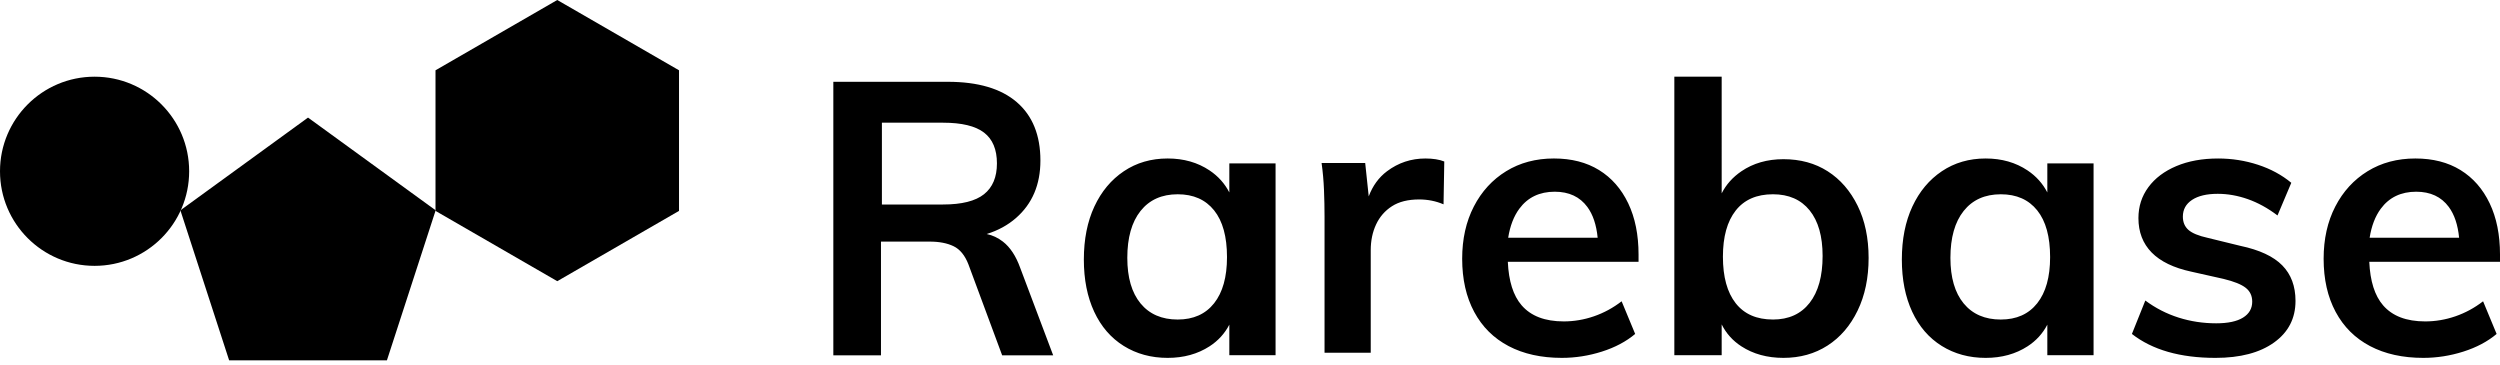 <svg height="73" viewBox="0 0 500 73" width="500" xmlns="http://www.w3.org/2000/svg"><path d="m61.605 23.517 25.527 18.547-9.75 30.008h-31.553l-9.751-30.008z"/><circle cx="18.916" cy="34.254" r="18.916"/><path d="m111.452 0 24.351 14.059v28.119l-24.351 14.059-24.351-14.059v-28.119z"/><path d="m197.342 46.804c1.172.245 2.251.751 3.238 1.517 1.451 1.127 2.601 2.868 3.451 5.224l6.603 17.517h-10.204l-6.753-18.209c-.7-1.793-1.688-2.996-2.964-3.611-1.276-.615-2.864-.922-4.764-.922h-9.754v22.742h-9.529v-54.703h22.884c6.052 0 10.654 1.357 13.805 4.072 3.151 2.715 4.727 6.607 4.727 11.678 0 4.815-1.626 8.643-4.877 11.486-1.633 1.428-3.588 2.497-5.864 3.208zm-20.962-5.904h12.224c3.746 0 6.479-.685 8.2-2.055 1.721-1.37 2.582-3.424 2.582-6.164 0-2.79-.861-4.845-2.582-6.164-1.721-1.319-4.454-1.978-8.2-1.978h-12.224zm69.485-2.413v-5.802h9.248v38.358h-9.248v-6.112c-.921 1.775-2.237 3.218-3.947 4.327-2.381 1.544-5.175 2.317-8.383 2.317-3.308 0-6.24-.798-8.796-2.393s-4.524-3.874-5.902-6.836c-1.378-2.962-2.068-6.444-2.068-10.444 0-4.051.702-7.583 2.105-10.596 1.403-3.013 3.371-5.368 5.902-7.064 2.531-1.696 5.451-2.545 8.759-2.545 3.208 0 6.002.798 8.383 2.393 1.71 1.146 3.026 2.611 3.947 4.397zm-10.322 25.419c3.134 0 5.56-1.085 7.278-3.254s2.578-5.247 2.578-9.233c0-4.087-.859-7.203-2.578-9.347s-4.144-3.217-7.278-3.217c-3.184 0-5.661 1.11-7.43 3.33-1.769 2.22-2.653 5.348-2.653 9.385 0 3.936.884 6.975 2.653 9.12 1.769 2.144 4.245 3.217 7.43 3.217zm38.201-24.629c.788-2.111 2.006-3.786 3.654-5.024 2.267-1.704 4.829-2.555 7.687-2.555.739 0 1.429.05 2.07.15.641.1 1.207.251 1.7.451l-.148 8.568c-1.528-.651-3.154-.977-4.878-.977-2.217 0-4.028.451-5.433 1.353-1.404.902-2.464 2.117-3.178 3.645-.715 1.528-1.072 3.244-1.072 5.148v20.517h-9.239v-27.206c0-1.754-.037-3.545-.111-5.374-.074-1.829-.234-3.62-.48-5.374h8.722zm27.892 8.269h17.894c-.25-2.582-.939-4.636-2.066-6.162-1.498-2.027-3.669-3.041-6.513-3.041-3.047 0-5.409 1.134-7.084 3.401-1.112 1.505-1.856 3.439-2.23 5.802zm-.072 4.812c.171 3.867 1.089 6.766 2.754 8.697 1.855 2.152 4.663 3.228 8.424 3.228 2.056 0 4.074-.342 6.055-1.025 1.981-.684 3.823-1.684 5.528-3l2.708 6.532c-1.805 1.519-4.024 2.696-6.657 3.532-2.633.836-5.303 1.253-8.01 1.253-4.112 0-7.659-.785-10.643-2.355-2.984-1.57-5.278-3.848-6.882-6.836-1.605-2.988-2.407-6.532-2.407-10.634 0-3.95.777-7.431 2.332-10.444 1.554-3.013 3.711-5.368 6.469-7.064 2.758-1.696 5.942-2.545 9.552-2.545 3.51 0 6.519.772 9.026 2.317s4.45 3.76 5.829 6.646c1.379 2.886 2.068 6.304 2.068 10.254v1.443zm42.771-13.689c.898-1.764 2.211-3.233 3.938-4.409 2.373-1.615 5.176-2.422 8.407-2.422 3.383 0 6.337.807 8.862 2.422s4.519 3.911 5.983 6.888c1.464 2.977 2.196 6.459 2.196 10.445 0 3.986-.732 7.493-2.196 10.521-1.464 3.028-3.471 5.361-6.021 7.001-2.55 1.64-5.491 2.46-8.824 2.46-3.232 0-6.034-.77-8.407-2.309-1.728-1.12-3.04-2.582-3.938-4.384v6.162h-9.468v-55.707h9.468zm10.254 25.238c3.158 0 5.602-1.11 7.334-3.33 1.732-2.22 2.597-5.348 2.597-9.385 0-3.936-.866-6.975-2.597-9.12s-4.176-3.217-7.334-3.217c-3.259 0-5.742 1.085-7.448 3.254-1.706 2.17-2.559 5.247-2.559 9.233 0 4.036.853 7.139 2.559 9.309 1.706 2.17 4.189 3.254 7.448 3.254zm54.876-25.419v-5.802h9.248v38.358h-9.248v-6.112c-.921 1.775-2.237 3.218-3.947 4.327-2.381 1.544-5.175 2.317-8.383 2.317-3.308 0-6.24-.798-8.796-2.393s-4.524-3.874-5.902-6.836c-1.378-2.962-2.068-6.444-2.068-10.444 0-4.051.702-7.583 2.105-10.596 1.403-3.013 3.371-5.368 5.902-7.064 2.531-1.696 5.451-2.545 8.759-2.545 3.208 0 6.002.798 8.383 2.393 1.71 1.146 3.026 2.611 3.947 4.397zm-9.299 25.419c3.134 0 5.56-1.085 7.278-3.254 1.718-2.17 2.578-5.247 2.578-9.233 0-4.087-.859-7.203-2.578-9.347-1.718-2.144-4.144-3.217-7.278-3.217-3.184 0-5.661 1.11-7.43 3.33-1.769 2.22-2.653 5.348-2.653 9.385 0 3.936.884 6.975 2.653 9.12 1.769 2.144 4.245 3.217 7.43 3.217zm42.92 7.669c-7.05 0-12.618-1.595-16.705-4.785l2.682-6.684c2.043 1.519 4.266 2.658 6.667 3.418 2.401.76 4.904 1.139 7.509 1.139 2.35 0 4.138-.38 5.364-1.139 1.226-.76 1.839-1.823 1.839-3.19 0-1.165-.434-2.089-1.303-2.772-.868-.684-2.35-1.279-4.444-1.785l-6.437-1.443c-3.525-.76-6.168-2.038-7.931-3.836-1.762-1.798-2.644-4.089-2.644-6.874 0-2.329.664-4.393 1.992-6.19s3.193-3.203 5.594-4.216 5.185-1.519 8.352-1.519c2.759 0 5.415.418 7.969 1.253s4.776 2.038 6.667 3.608l-2.759 6.532c-1.941-1.469-3.921-2.557-5.939-3.266-2.018-.709-4.023-1.063-6.015-1.063-2.197 0-3.908.405-5.134 1.215-1.226.81-1.839 1.924-1.839 3.342 0 1.114.37 2 1.111 2.658.741.658 2.031 1.19 3.87 1.595l6.513 1.595c3.831.81 6.628 2.114 8.391 3.912 1.762 1.798 2.644 4.165 2.644 7.102 0 3.494-1.43 6.266-4.291 8.317-2.861 2.051-6.769 3.076-11.724 3.076zm30.841-24.029h17.894c-.25-2.582-.939-4.636-2.066-6.162-1.498-2.027-3.669-3.041-6.513-3.041-3.047 0-5.409 1.134-7.084 3.401-1.112 1.505-1.856 3.439-2.23 5.802zm-.072 4.812c.171 3.867 1.089 6.766 2.754 8.697 1.855 2.152 4.663 3.228 8.424 3.228 2.056 0 4.074-.342 6.055-1.025 1.981-.684 3.823-1.684 5.528-3l2.708 6.532c-1.805 1.519-4.024 2.696-6.657 3.532-2.633.836-5.303 1.253-8.01 1.253-4.112 0-7.659-.785-10.643-2.355-2.984-1.57-5.278-3.848-6.882-6.836-1.605-2.988-2.407-6.532-2.407-10.634 0-3.95.777-7.431 2.332-10.444 1.554-3.013 3.711-5.368 6.469-7.064s5.942-2.545 9.552-2.545c3.51 0 6.519.772 9.026 2.317 2.507 1.544 4.45 3.76 5.829 6.646 1.379 2.886 2.068 6.304 2.068 10.254v1.443z"/></svg>